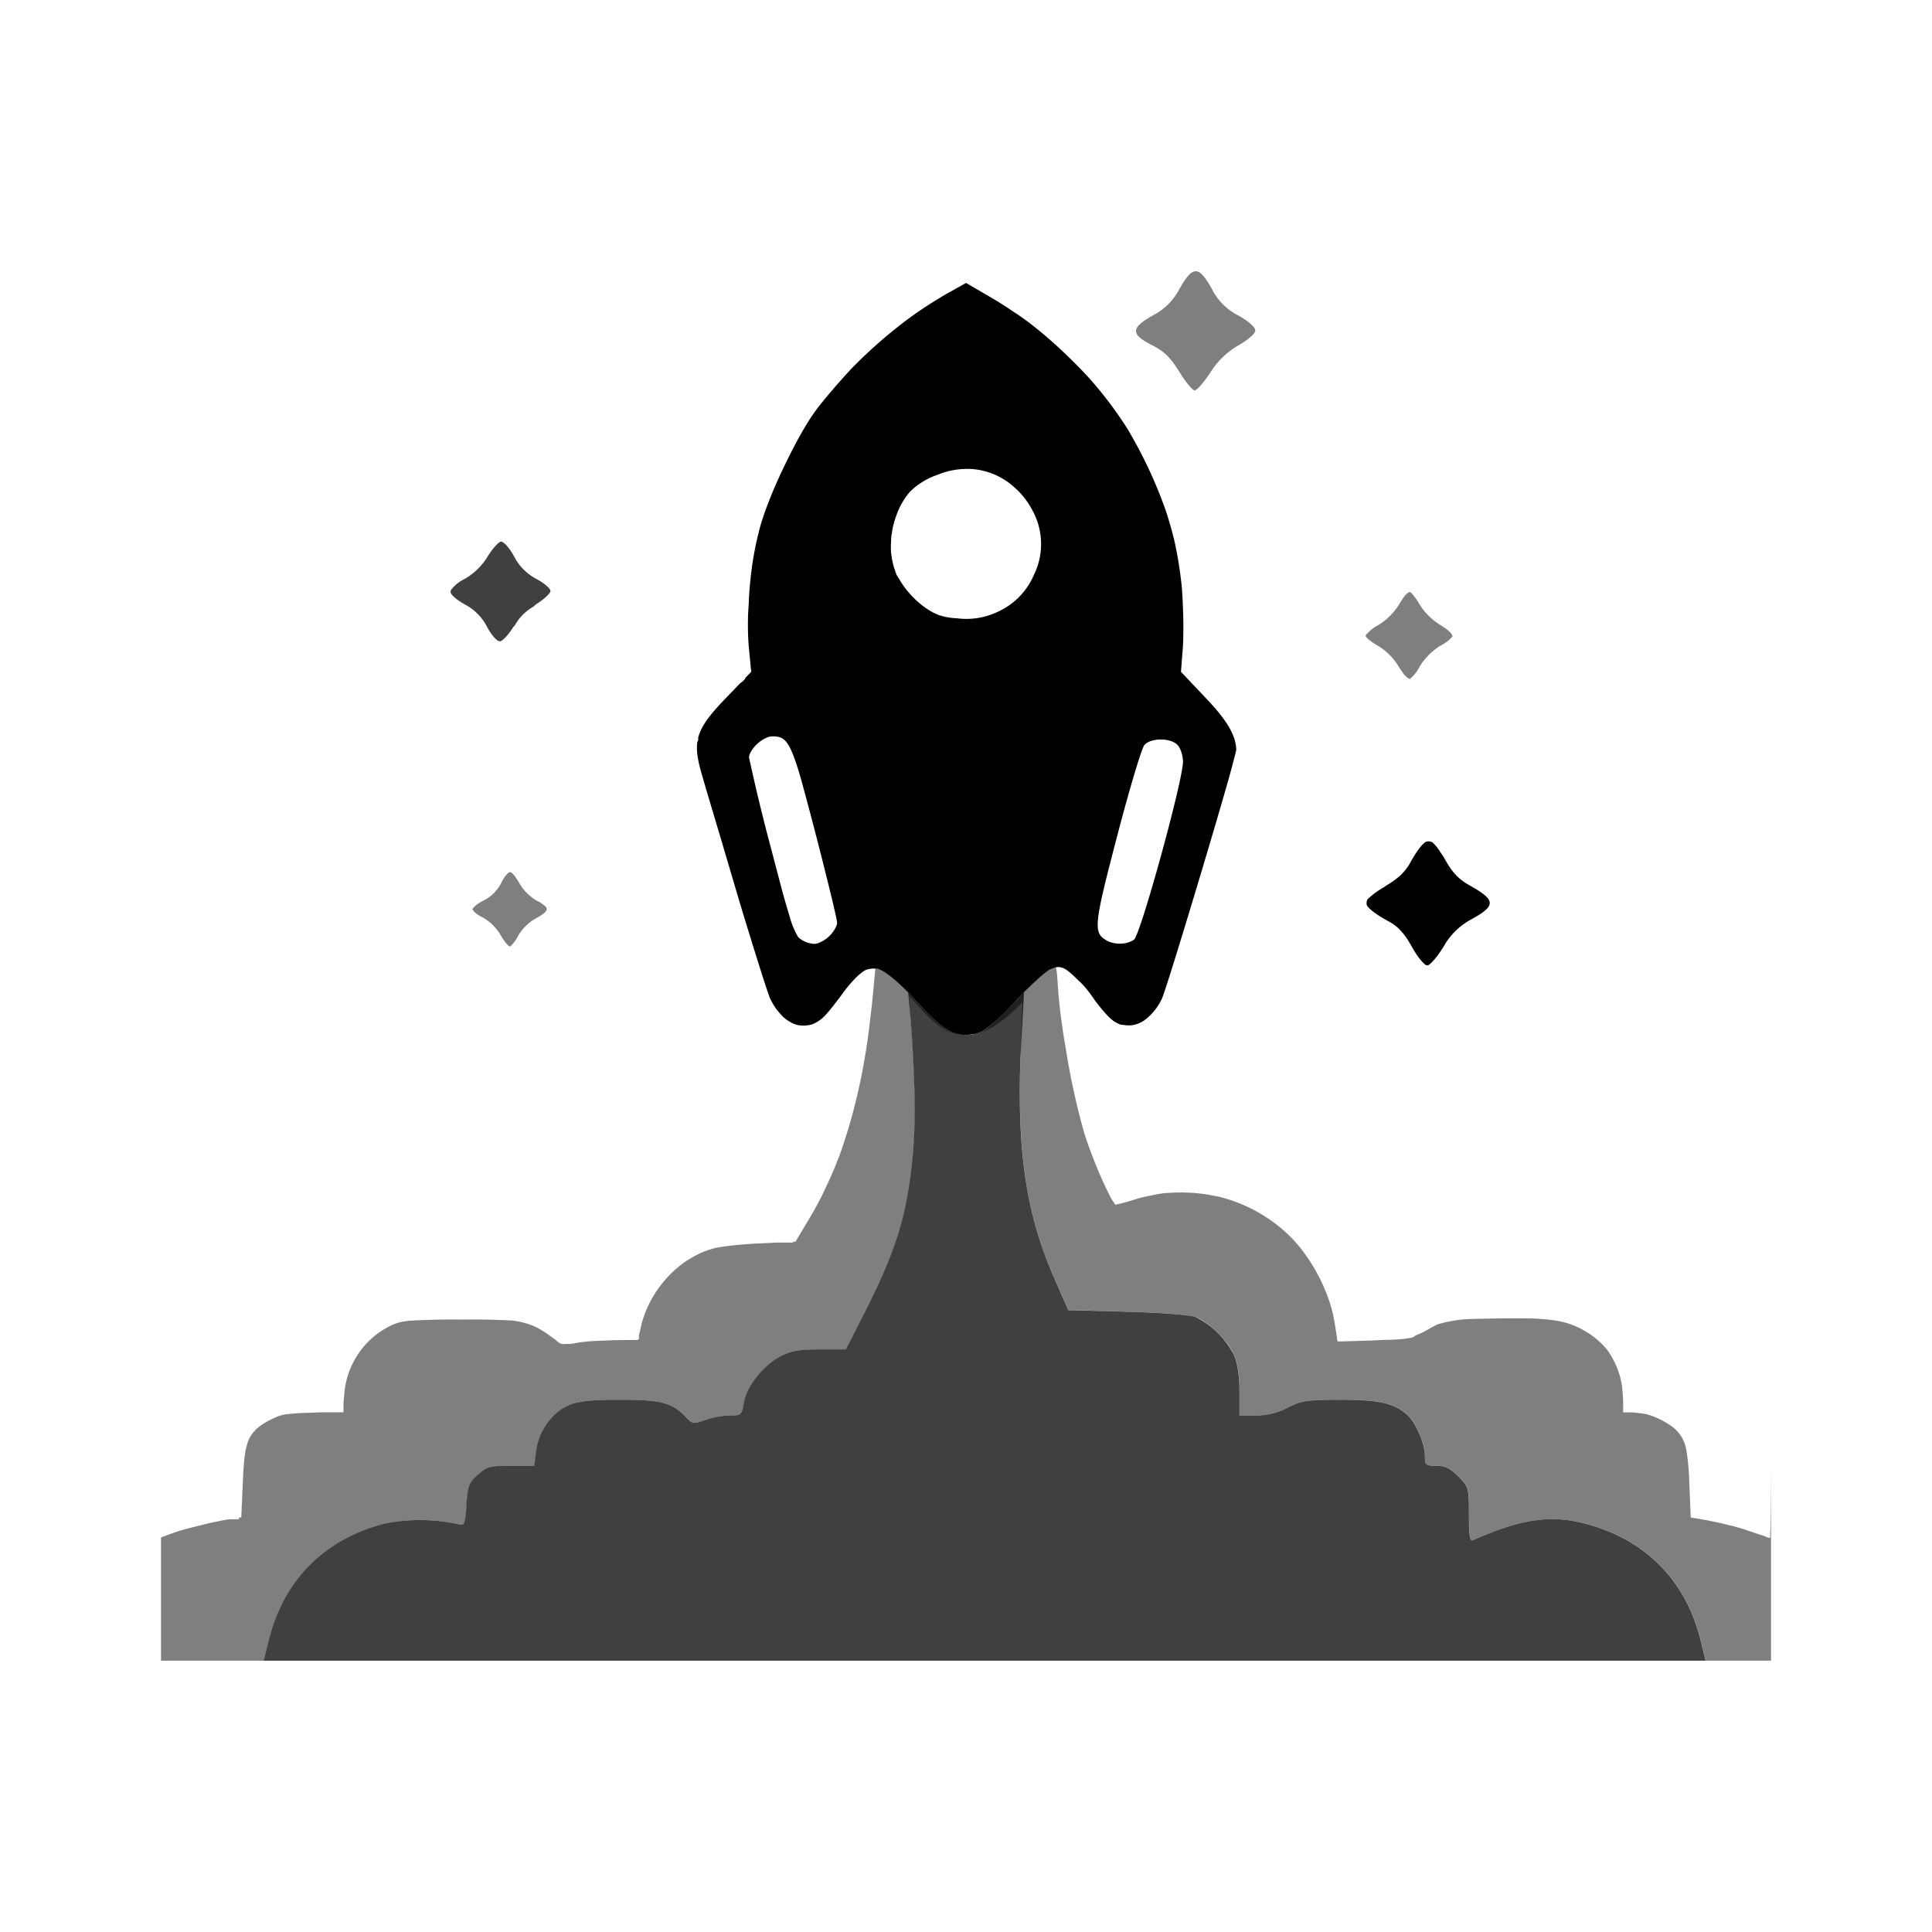 <svg xmlns="http://www.w3.org/2000/svg" width="192" height="192" viewBox="0 0 192 192"><path d="M135.73 63.117q-.016.056 0 .104c.048.176.56.584 1.216.96.72.4 1.6 1.28 2.04 2.04q.28.448.536.792c.256.28.488.472.616.448a4 4 0 0 0 .96-1.248 6.4 6.4 0 0 1 2.056-2.048 4 4 0 0 0 1.167-.88l.024-.04c.024-.128-.16-.344-.423-.592a8 8 0 0 0-.816-.56 6.4 6.4 0 0 1-2.04-2.04c-.376-.656-.792-1.176-.968-1.224q-.152.032-.416.296a8 8 0 0 0-.632.928 6.4 6.4 0 0 1-2.04 2.048 4 4 0 0 0-1.28 1.024zm-17.007-24.319c.216 0 .92-.8 1.56-1.776a8 8 0 0 1 2.824-2.72c.968-.56 1.64-1.152 1.64-1.472s-.68-.912-1.68-1.472a6 6 0 0 1-2.656-2.688c-1.28-2.28-1.872-2.28-3.176 0a6.16 6.16 0 0 1-2.672 2.68c-2.192 1.232-2.216 1.864-.104 2.936 1.232.624 1.84 1.216 2.736 2.656.624 1.016 1.312 1.848 1.52 1.856zM50.718 86.66l-.136.032q-.024 0-.04.024a3.2 3.2 0 0 0-.72 1.016 4 4 0 0 1-1.704 1.728 8 8 0 0 0-.8.48c-.216.2-.36.36-.368.432 0 .024.048.064.064.08.096.192.472.488.984.736a4.8 4.8 0 0 1 1.736 1.712q.256.448.504.768.296.352.416.4c.048-.008.12-.08.176-.128a4 4 0 0 0 .672-.96 4.8 4.8 0 0 1 1.76-1.72 4.8 4.8 0 0 0 .88-.576q.32-.312.096-.568a3.2 3.2 0 0 0-.856-.584 4.8 4.8 0 0 1-1.744-1.72 8 8 0 0 0-.56-.848 1.12 1.12 0 0 0-.36-.304m121.34 64.965-.152-.032a31.998 31.998 0 0 0-1.536-.36l-.768-.16-.904-.16-.672-.096-.064-1.44-.088-2.16a23.999 23.999 0 0 0-.232-2.752c-.056-.48-.136-.688-.2-.96a3.68 3.68 0 0 0-1.256-1.72 8 8 0 0 0-2.256-1.151q-.431-.136-.88-.184l-.847-.088h-.896v-1.192l-.056-.824a8 8 0 0 0-.272-1.608 8.8 8.8 0 0 0-1.232-2.56 8 8 0 0 0-2.16-1.856 8 8 0 0 0-2.808-1.056 15.999 15.999 0 0 0-1.576-.184l-.48-.032c-.368-.024-.856-.024-1.28-.032-.8 0-1.56-.008-2.632.008l-2.064.04-.808.024a12.799 12.799 0 0 0-3.055.52 15.999 15.999 0 0 0-.96.504 9 9 0 0 1-1.24.6c-.024.024-.12.08-.136.104-.056.08-.352.152-.776.2l-.096.024h-.032l-.16.016-.152.016a23.999 23.999 0 0 1-1.448.08c-.32 0-.64.024-1.04.04l-.28.016-2.592.08-1.04.024-.024-.16h-.04v-.24l-.264-1.632c-.48-2.88-2.24-6.256-4.376-8.384l-.08-.08a15.199 15.199 0 0 0-6.832-3.84l-.215-.063-.504-.088a15.999 15.999 0 0 0-2.136-.288h-.08a15.999 15.999 0 0 0-2.192.008l-.4.024h-.048a15.999 15.999 0 0 0-1.488.264q-.56.104-1.12.256a23.999 23.999 0 0 1-2.24.624v-.008l-.056.016c-.008 0-.056-.112-.072-.12a5.6 5.6 0 0 1-.592-1.008l-.04-.08c-.728-1.44-1.76-3.92-2.384-5.92a71.996 71.996 0 0 1-1.848-8.488l-.112-.64a63.997 63.997 0 0 1-.584-4.447c-.176-2.232-.128-3.12-.544-3.12-.28 0-1.96 1.712-3.503 3.328-2.28 2.375-3.2 3.223-4.144 3.495 1.168-.264 2.336-.976 3.744-2.296l.847-.8-.192 5.6c-.32 9.44.624 15.543 3.384 21.84l1.376 3.119 5.92.168c3.424.096 6.288.32 6.76.528 1.36.592 3.143 2.344 3.751 3.68.392.864.568 2.016.576 3.68v2.415h1.648c1.12 0 2.12-.24 3.176-.784 1.384-.696 1.912-.776 5.24-.776 3.816 0 5.311.336 6.615 1.496.84.744 1.744 2.84 1.76 4.048 0 .96.064 1.016 1.12 1.016.872 0 1.376.248 2.192 1.064 1.048 1.04 1.064 1.104 1.064 3.784 0 2.064.096 2.68.392 2.552 4.768-2.104 7.68-2.536 11.087-1.664 6.016 1.544 10.071 5.624 11.551 11.623l.496 2.016h6.48v-20.783c0 4.496-.04 7.8-.08 8.127v.448l-.016-.008v.032l-.032-.016v.016l-.112-.048v.024c-.048-.008-.36-.144-.528-.208-.352-.112-.608-.192-1.28-.424a23.999 23.999 0 0 0-1.896-.576zM95.95 102.851c-1.488-.024-2.496-.72-5.064-3.552-2.088-2.304-3.463-3.88-3.823-3.488-.056.056-.224 2.184-.416 4.08l-.12.96q-.12 1.12-.272 2.24l-.024.176a63.997 63.997 0 0 1-.4 2.48l-.048.256q-.368 2.024-.848 3.872l-.16.64q-.464 1.744-1.016 3.36l-.096.303a39.998 39.998 0 0 1-1.632 3.904l-.352.744a31.998 31.998 0 0 1-1.312 2.376l-1.312 2.192-.224.016-.048.072h-1.456l-1.912.088c-1.736.08-3.424.272-4.296.448q-.64.16-1.24.4l-.063.024-.288.128a15.999 15.999 0 0 0-1.336.752 11.199 11.199 0 0 0-4.32 5.84l-.104.376-.112.512-.16.672v.36h-.056l-.008.08h-.072l-2.344.024-1.16.048-.184.008-.456.016a15.999 15.999 0 0 0-1.928.2 4 4 0 0 1-.992.104h-.056c-.424.064-.672-.056-.992-.384l-.68-.488a8 8 0 0 0-1.44-.864l-.064-.04-.344-.128a8 8 0 0 0-1.807-.424 71.996 71.996 0 0 0-4.904-.096 79.996 79.996 0 0 0-5.024.096l-.344.016-.24.04a4.8 4.8 0 0 0-1.736.536 8.24 8.24 0 0 0-4.448 6.703l-.08.848v.976h-2.183l-1.552.056a23.999 23.999 0 0 0-2.064.152q-.296.056-.576.144a8 8 0 0 0-.8.352 6.4 6.4 0 0 0-1.488.96q-.248.256-.456.528l-.2.32-.112.24c-.352.848-.48 2.048-.568 4.048l-.16 3.632-.24.04v.16h-.856c-.24 0-.96.152-1.6.28l-.528.112-2.08.52c-.288.08-.64.168-.88.248l-.84.288-.952.36v12.247h10.223l.496-2.016c1.48-6 5.536-10.08 11.551-11.623a17.999 17.999 0 0 1 7.304.072c.616.176.672.048.8-1.92.112-1.88.232-2.184 1.136-2.992.904-.816 1.208-.896 3.296-.896h2.296l.208-1.52c.264-2.008 1.6-3.856 3.287-4.528.952-.376 2.288-.512 5.064-.512 4.048 0 5.192.296 6.52 1.712.664.704.752.72 1.952.296.688-.24 1.784-.448 2.424-.448 1.12 0 1.183-.048 1.367-1.224.264-1.616 1.896-3.703 3.6-4.607 1.12-.592 1.864-.728 3.968-.728h2.576l1.712-3.36c3.28-6.416 4.32-9.76 4.928-15.703.328-3.304.264-7.744-.2-13.903l-.168-2.192 1.088 1.2c1.84 2.032 2.935 2.68 4.52 2.704" opacity=".5"/><path d="M97.012 102.73a3.2 3.2 0 0 1-.776.096l-.224.032h-.016l-.064-.016c-1.568-.04-2.496-.84-4.368-2.792l-1.312-1.416.24 2.496c.464 6.16.536 10.607.2 13.92-.6 5.935-1.648 9.279-4.92 15.694l-1.711 3.36h-2.584c-2.096 0-2.84.136-3.96.72-1.712.912-3.344 3-3.6 4.616-.192 1.176-.248 1.224-1.368 1.224-.64 0-1.736.2-2.432.448-1.2.424-1.288.408-1.952-.296-1.327-1.416-2.463-1.712-6.52-1.712-2.775 0-4.111.136-5.055.512-1.68.68-3.024 2.52-3.296 4.527l-.2 1.52h-2.296c-2.088 0-2.4.08-3.303.896-.904.808-1.016 1.112-1.136 3-.128 1.96-.176 2.08-.8 1.912a17.999 17.999 0 0 0-7.296-.072c-6.016 1.544-10.079 5.624-11.55 11.623l-.505 2.016h143.3l-.496-2.016c-1.48-6-5.536-10.08-11.55-11.623-3.409-.88-6.32-.44-11.088 1.664-.296.128-.392-.496-.392-2.552 0-2.68-.016-2.736-1.056-3.784-.816-.816-1.328-1.064-2.192-1.064-1.056 0-1.12-.056-1.128-1.016-.008-1.208-.92-3.303-1.76-4.047-1.303-1.16-2.8-1.496-6.607-1.496-3.336 0-3.864.08-5.248.776a6.72 6.72 0 0 1-3.176.784h-1.64v-2.416c-.016-1.664-.192-2.816-.584-3.68a8.8 8.8 0 0 0-3.751-3.68c-.472-.208-3.336-.432-6.752-.528l-5.92-.16-1.376-3.128c-2.76-6.295-3.712-12.399-3.384-21.839l.36-6.64-1.335 1.376c-1.408 1.32-2.264 2.496-3.424 2.76M49.715 63.74c.264-.08.8-.64 1.264-1.376.048-.08.144-.16.2-.24a4.8 4.8 0 0 1 1.784-1.807c.12-.08.24-.224.352-.288.752-.48 1.335-1.024 1.391-1.264l-.024-.12c-.08-.24-.64-.712-1.36-1.104a5.2 5.2 0 0 1-2.24-2.264c-.415-.744-.887-1.304-1.151-1.408l-.12-.056c-.256.032-.84.672-1.336 1.472a6.4 6.4 0 0 1-2.328 2.264 3.6 3.6 0 0 0-1.336 1.096.8.8 0 0 0-.032.24c.096.28.672.776 1.392 1.168a5.2 5.2 0 0 1 2.24 2.256c.384.72.832 1.247 1.104 1.383z" opacity=".75"/><path d="m96.004 28.118-2 1.12c-.264.144-.52.32-.784.464l-.032.032-.04.016a39.998 39.998 0 0 0-3.48 2.384l-.08.064a47.998 47.998 0 0 0-4.991 4.456c-1.408 1.52-2.92 3.287-3.632 4.287l-.04.056c-.8 1.12-1.672 2.688-2.504 4.344-1.2 2.4-2.32 5.008-2.88 7.016a31.998 31.998 0 0 0-.992 5.567l-.048.432q-.064.784-.088 1.56c-.032.552-.08 1.12-.08 1.64-.016.96.008 1.888.08 2.704l.224 2.352c.016 0 .096-.08.096-.08l-.088.12.008.112-.536.56c-.072.088-.032.096-.144.224-.192.2-.288.256-.432.368l-1.312 1.36c-1.704 1.76-2.56 2.88-2.848 4.056q.032.256-.064.376h-.016c-.128.88.04 1.84.416 3.151.576 2.016 1.312 4.432 2.008 6.784.752 2.536 1.504 5.12 2.184 7.36 1.328 4.336 2.44 7.871 2.64 8.255q.28.584.616 1.04.16.208.328.392.176.216.368.4a4 4 0 0 0 1.064.672q.4.152.816.16a3.2 3.2 0 0 0 .96-.12 3.52 3.52 0 0 0 1.344-.936c.4-.424.984-1.192 1.504-1.872 1.031-1.48 2.2-2.624 2.76-2.68a2.4 2.4 0 0 1 .767-.048c.328-.08 1.72.736 3.808 3.04 2.568 2.824 3.576 3.52 5.064 3.544h.064q.12 0 .232-.024a8 8 0 0 0 .776-.096c.936-.272 1.864-1.12 4.136-3.496 1.544-1.616 3.04-2.944 3.32-2.944.36-.16.743-.32 1.36 0 .615.384 1.055.896 1.567 1.36.152.16.296.296.448.48q.48.576.976 1.312l.184.24c.928 1.2 1.544 1.824 2.144 2.056q.064.04.144.064.184.048.376.056.248.04.536.048a2.8 2.8 0 0 0 1.472-.48 5.6 5.6 0 0 0 1.784-2.176c.44-.88 6.024-19.439 7.023-23.263.112-.448.36-1.36.368-1.472-.04-1.448-.912-2.928-3.08-5.2l-2.415-2.551.176-2.264c.064-.784.056-1.568.064-2.344q-.008-1.008-.056-2.08-.024-.664-.072-1.328l-.024-.344a39.998 39.998 0 0 0-.72-4.568l-.04-.168v-.008a39.998 39.998 0 0 0-.848-2.944 44.798 44.798 0 0 0-3.432-7.471l-.272-.48a39.998 39.998 0 0 0-1.992-2.88l-.4-.512a39.998 39.998 0 0 0-1.64-1.944c-2.28-2.456-5.063-4.944-7.24-6.352l-.135-.088a39.998 39.998 0 0 0-2.16-1.376zm.336 18.479a7.025 7.025 0 0 1 4.456 1.824q1.112.976 1.792 2.272.144.264.264.528a6.96 6.96 0 0 1 0 5.695l-.064.12a7.04 7.04 0 0 1-3.472 3.688l-.016.008-.024.008a7.2 7.2 0 0 1-4.176.704 6.4 6.4 0 0 1-1.8-.32c-1.392-.52-2.896-1.888-3.784-3.32l-.168-.28c-.08-.136-.192-.28-.256-.424q-.104-.248-.176-.511-.056-.136-.096-.28a8 8 0 0 1-.24-1.2l-.016-.064a8 8 0 0 1 0-1.384v-.184q.016-.232.064-.44l.048-.352a8 8 0 0 1 .352-1.312l.04-.112a7.2 7.2 0 0 1 1.4-2.432 7.2 7.2 0 0 1 2.696-1.64 7.6 7.6 0 0 1 3.176-.584zM76.733 73.18q.312-.008.576.04c.352.072.64.24.912.624q.216.28.424.76c.208.48.288.704.448 1.168q.24.704.52 1.68a423.98 423.98 0 0 1 2.936 11.35c.4 1.633.64 2.72.64 2.88a.8.8 0 0 1-.064.329 3.2 3.2 0 0 1-1.872 1.736 1.6 1.6 0 0 1-.36.056 2.72 2.72 0 0 1-1.44-.552.8.8 0 0 1-.2-.24 8 8 0 0 1-.776-1.928 71.996 71.996 0 0 1-.776-2.68l-1.088-4.136a191.99 191.99 0 0 1-2.176-8.992.8.8 0 0 1 .064-.32 3.36 3.36 0 0 1 1.88-1.72 1.6 1.6 0 0 1 .352-.056m38.646.312c.664 0 1.328.192 1.664.568.288.32.52 1.056.52 1.64 0 1.872-4.224 17.215-4.864 17.68-.68.503-1.944.535-2.736.08-1.336-.785-1.264-1.489 1.064-10.392 1.216-4.663 2.432-8.727 2.704-9.031.328-.368.992-.552 1.648-.544m27.76 11.199a4 4 0 0 0-.793-.984.8.8 0 0 0-.68-.032c-.432.304-.936 1-1.576 2.16a4.8 4.8 0 0 1-.816 1.048l-.144.16h-.016a8 8 0 0 1-1.296.928c-.104.064-.16.128-.272.192a8 8 0 0 0-1.648 1.216.8.8 0 0 0-.048.624q.456.64 2.2 1.591c.912.496 1.552 1.208 2.288 2.544q.344.608.688 1.064a4 4 0 0 0 .6.656q.136.08.272.08c.296-.112.944-.872 1.536-1.816a6.88 6.88 0 0 1 2.6-2.656c2.688-1.464 2.688-1.976-.016-3.495-1.088-.616-1.704-1.272-2.464-2.648-.136-.248-.272-.424-.416-.64z"/></svg>